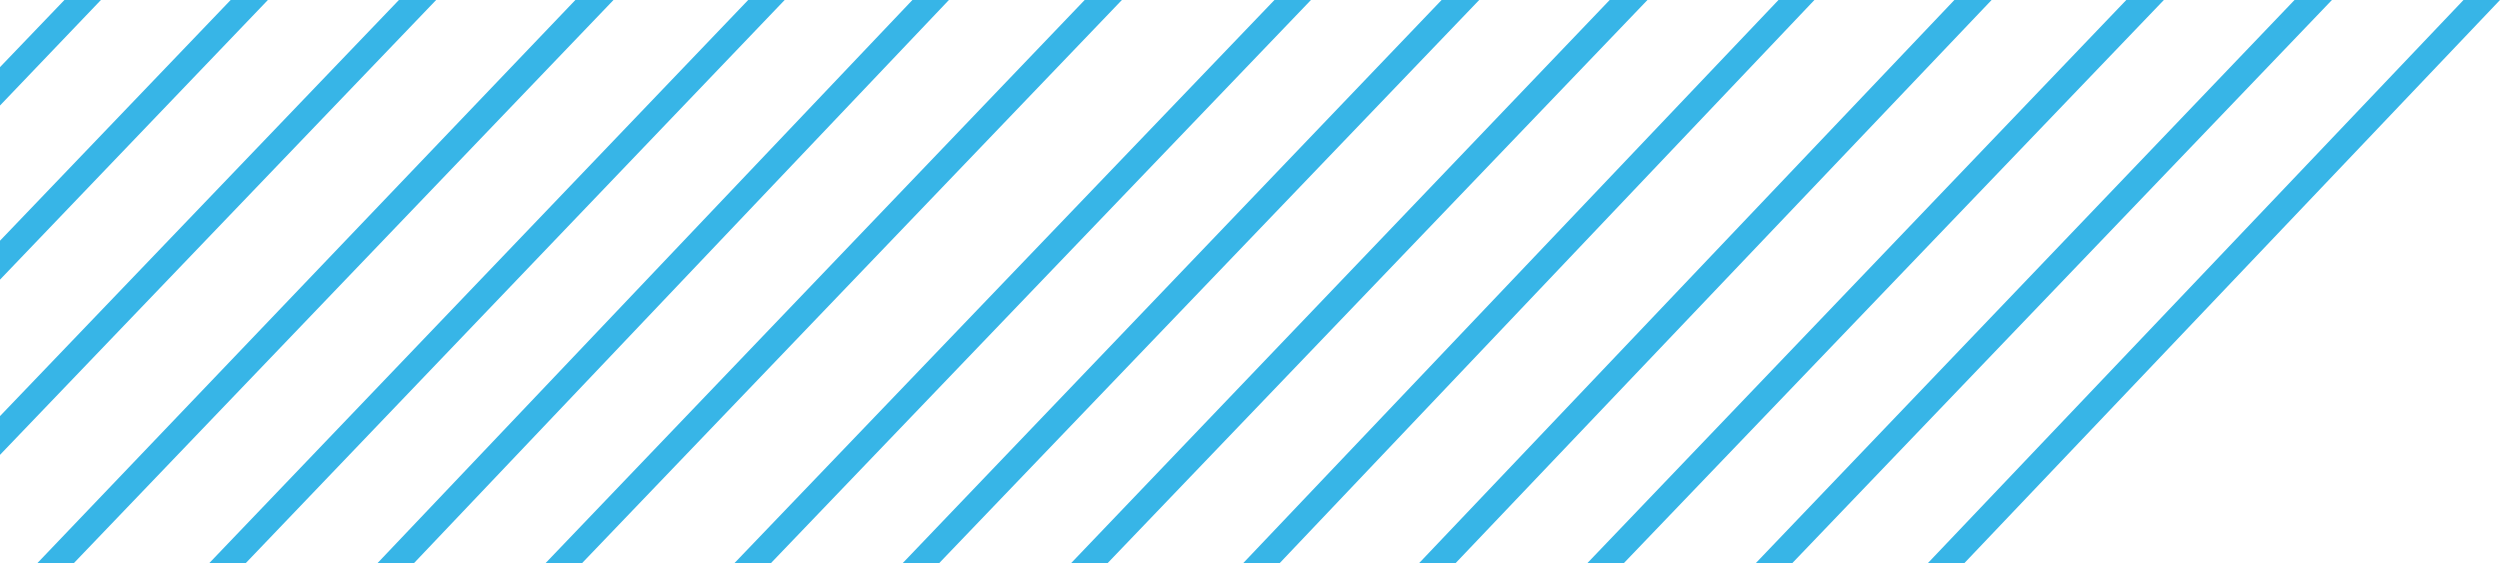 <svg width="386" height="87" viewBox="0 0 386 87" fill="none" xmlns="http://www.w3.org/2000/svg">
<path id="Vector" d="M167.473 0L84.103 87.084H89.738L173.221 0H167.473ZM115.518 0L32.176 87.084H37.811L121.153 0H115.518ZM140.876 0L58.154 87.084H63.789L146.511 0H140.876ZM9.946 0L0 10.366V16.293L15.581 0H9.946ZM88.836 0L5.635 87.084H11.27L94.725 0H88.836ZM196.775 0L113.264 87.084H118.899L202.411 0H196.775ZM35.613 0L0 37.165V43.177L41.361 0H35.613ZM61.591 0L0 64.246V70.229L67.339 0H61.591ZM354.275 0L270.961 87.084H276.596L360.051 0H354.275ZM380.365 0L297.53 87.084H303.165L386 0H380.365ZM328.297 0L244.955 87.084H250.59L334.101 0H328.297ZM222.584 0L139.242 87.084H144.877L228.388 0H222.584ZM248.533 0L165.247 87.084H170.882L254.366 0H248.533ZM274.595 0L191.817 87.084H197.452L280.146 0H274.595ZM301.756 0L218.978 87.084H224.613L307.504 0H301.756Z" fill="#37B5E7"/>
</svg>
